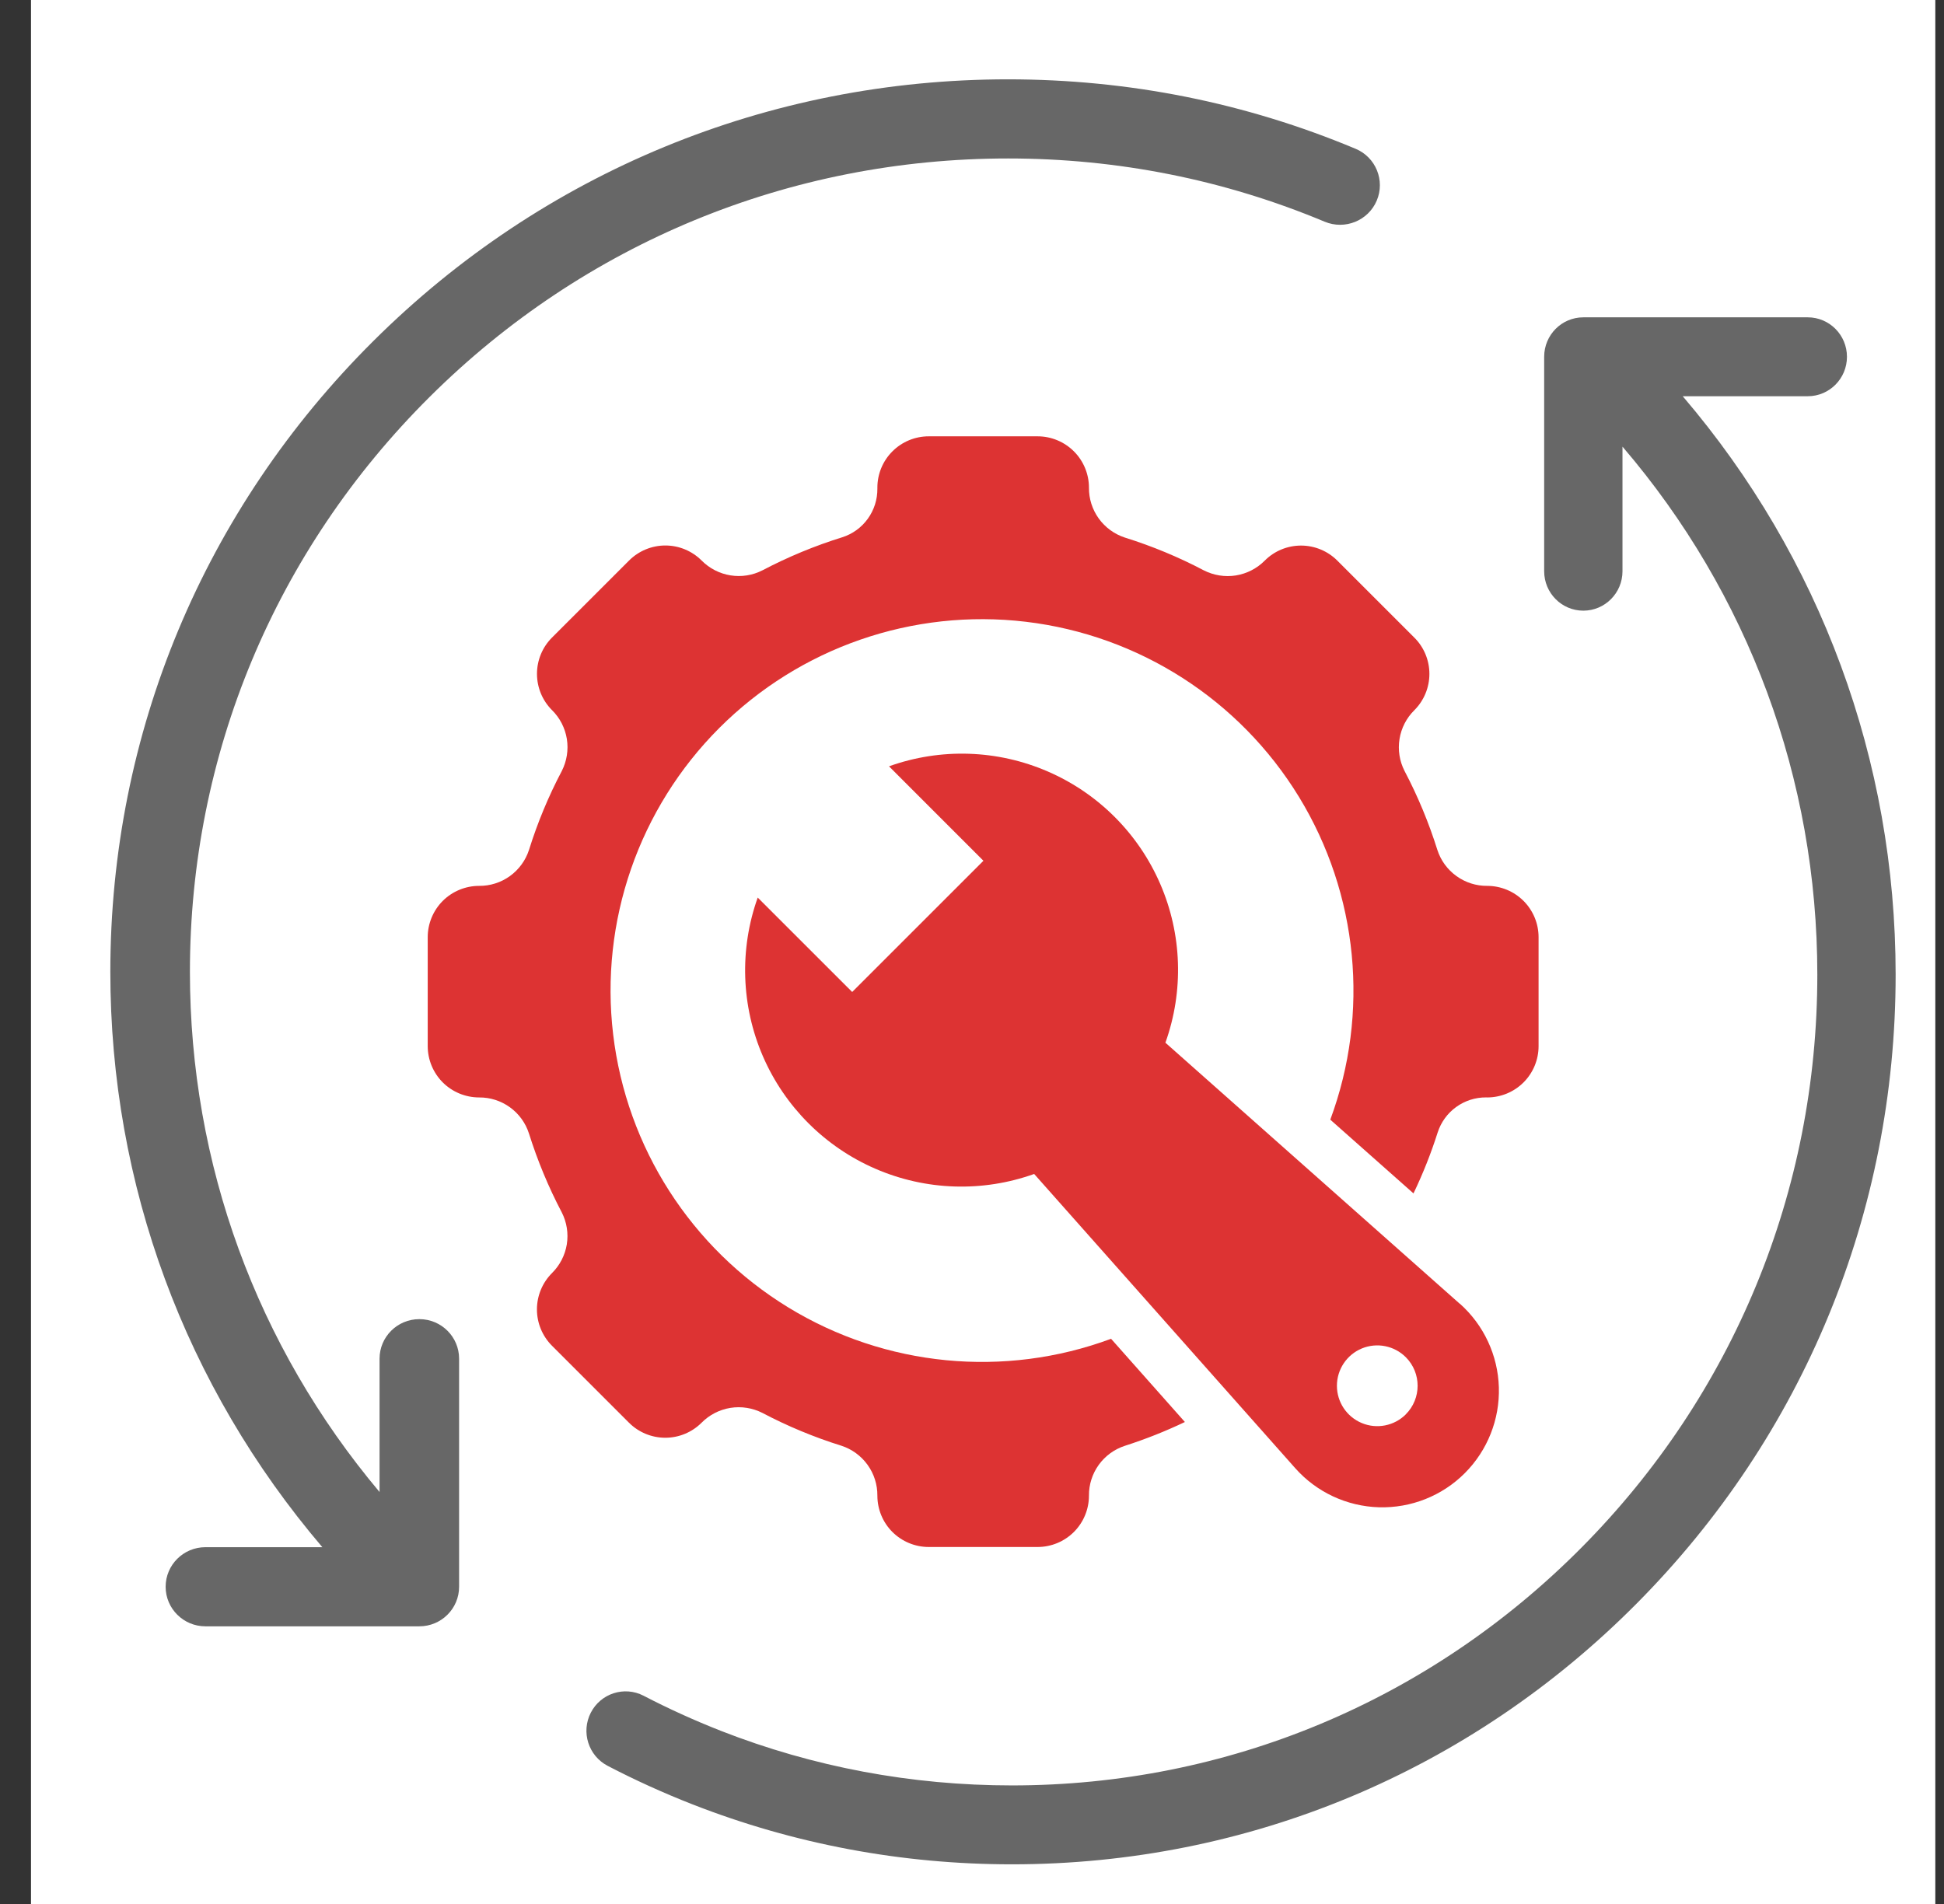 <svg width="49" height="48" viewBox="0 0 49 48" fill="none" xmlns="http://www.w3.org/2000/svg">
<rect x="0" y="0" width="49" height="48" fill="#333333" stroke="none"/>
<rect width="48" height="48" transform="translate(0.781)" fill="white"/>
<path d="M37.488 27.667C37.831 27.666 38.16 27.53 38.402 27.288C38.645 27.045 38.781 26.716 38.781 26.373V23.627C38.781 23.284 38.645 22.955 38.402 22.712C38.16 22.47 37.831 22.334 37.488 22.333C37.209 22.336 36.937 22.249 36.711 22.086C36.484 21.923 36.316 21.693 36.23 21.427C36.015 20.741 35.738 20.074 35.403 19.437C35.276 19.189 35.231 18.906 35.276 18.63C35.32 18.355 35.451 18.1 35.65 17.904C35.893 17.661 36.029 17.332 36.029 16.989C36.029 16.646 35.893 16.317 35.65 16.075L33.708 14.133C33.465 13.89 33.136 13.754 32.793 13.754C32.45 13.754 32.121 13.89 31.879 14.133C31.683 14.331 31.428 14.462 31.152 14.507C30.877 14.551 30.594 14.506 30.345 14.38C29.708 14.044 29.042 13.768 28.355 13.553C28.09 13.467 27.858 13.298 27.695 13.072C27.532 12.845 27.445 12.573 27.448 12.293C27.448 11.95 27.311 11.621 27.069 11.379C26.826 11.137 26.498 11 26.154 11H23.408C23.065 11 22.736 11.137 22.494 11.379C22.251 11.621 22.115 11.95 22.115 12.293V12.321C22.117 12.592 22.033 12.857 21.875 13.076C21.717 13.296 21.493 13.46 21.235 13.543C20.539 13.759 19.864 14.039 19.218 14.378C18.97 14.505 18.687 14.55 18.412 14.505C18.136 14.461 17.882 14.33 17.685 14.131C17.443 13.889 17.114 13.752 16.771 13.752C16.427 13.752 16.099 13.889 15.856 14.131L13.914 16.073C13.671 16.316 13.535 16.645 13.535 16.988C13.535 17.331 13.671 17.66 13.914 17.903C14.113 18.099 14.243 18.353 14.288 18.629C14.332 18.905 14.287 19.187 14.161 19.436C13.825 20.073 13.549 20.739 13.334 21.426C13.248 21.692 13.079 21.923 12.853 22.086C12.627 22.249 12.354 22.336 12.075 22.333C11.732 22.334 11.403 22.47 11.16 22.712C10.918 22.955 10.781 23.284 10.781 23.627V26.373V26.373C10.781 26.716 10.918 27.045 11.16 27.288C11.403 27.53 11.732 27.666 12.075 27.667C12.353 27.664 12.626 27.751 12.852 27.914C13.078 28.077 13.246 28.307 13.332 28.573C13.548 29.259 13.824 29.926 14.159 30.563C14.286 30.811 14.331 31.094 14.287 31.37C14.242 31.645 14.111 31.9 13.912 32.096C13.67 32.339 13.534 32.667 13.534 33.011C13.534 33.354 13.67 33.683 13.912 33.925L15.854 35.867C16.097 36.11 16.426 36.246 16.769 36.246C17.112 36.246 17.441 36.11 17.684 35.867C17.88 35.669 18.134 35.538 18.41 35.493C18.686 35.449 18.968 35.494 19.217 35.62C19.854 35.956 20.52 36.232 21.207 36.447C21.473 36.533 21.704 36.702 21.867 36.928C22.031 37.155 22.117 37.427 22.115 37.706C22.115 38.05 22.251 38.379 22.493 38.621C22.736 38.863 23.065 39 23.408 39H26.155H26.154C26.498 39 26.826 38.863 27.069 38.621C27.311 38.379 27.448 38.05 27.448 37.706C27.445 37.428 27.532 37.156 27.695 36.929C27.858 36.703 28.089 36.535 28.354 36.449C28.871 36.283 29.376 36.083 29.866 35.849L28.006 33.752L28.006 33.751C25.316 34.749 22.316 34.457 19.868 32.96C17.42 31.463 15.793 28.927 15.455 26.077C15.116 23.228 16.103 20.38 18.132 18.351C20.161 16.323 23.009 15.336 25.858 15.675C28.708 16.014 31.244 17.641 32.741 20.089C34.237 22.538 34.529 25.537 33.531 28.227L35.628 30.086C35.867 29.588 36.071 29.074 36.238 28.548C36.322 28.29 36.485 28.065 36.705 27.907C36.925 27.748 37.19 27.664 37.46 27.666L37.488 27.667Z" fill="#DD3333"/>
<path d="M36.792 32.866L29.375 26.287C29.841 24.984 29.795 23.552 29.244 22.283C28.694 21.013 27.681 20 26.412 19.45C25.142 18.899 23.711 18.852 22.408 19.319L24.788 21.7L21.48 25.008L19.099 22.628C18.634 23.931 18.681 25.362 19.231 26.632C19.782 27.901 20.794 28.914 22.064 29.464C23.333 30.015 24.764 30.062 26.067 29.596L32.648 37.014V37.014C33.185 37.619 33.949 37.975 34.757 37.999C35.566 38.022 36.349 37.712 36.921 37.139C37.493 36.567 37.804 35.784 37.78 34.975C37.756 34.167 37.4 33.403 36.796 32.866L36.792 32.866ZM35.435 35.656C35.144 35.947 34.706 36.034 34.326 35.876C33.946 35.719 33.698 35.347 33.698 34.936C33.698 34.524 33.946 34.153 34.326 33.995C34.706 33.838 35.144 33.925 35.435 34.216C35.832 34.614 35.831 35.258 35.434 35.656L35.435 35.656Z" fill="#DD3333"/>
<path d="M34.166 3.75C31.392 2.588 28.445 2 25.407 2C19.369 2 13.688 4.342 9.413 8.595C5.137 12.846 2.781 18.495 2.781 24.499C2.781 29.868 4.669 34.949 8.125 39.005H5.178C4.624 39.005 4.175 39.452 4.175 40.003C4.175 40.553 4.624 41 5.178 41H10.57C11.124 41 11.572 40.553 11.572 40.003V34.253C11.572 33.703 11.124 33.256 10.57 33.256C10.015 33.256 9.567 33.703 9.567 34.253V37.614C6.474 33.935 4.787 29.345 4.787 24.5C4.787 19.028 6.934 13.88 10.831 10.005C14.728 6.129 19.905 3.995 25.408 3.995C28.177 3.995 30.862 4.532 33.389 5.589C33.899 5.802 34.487 5.565 34.702 5.057C34.917 4.549 34.678 3.963 34.167 3.75L34.166 3.75Z" fill="#676767"/>
<path d="M45.566 9.989C46.112 9.989 46.554 9.543 46.554 8.995C46.554 8.446 46.112 8 45.566 8L39.909 8C39.363 8 38.922 8.445 38.922 8.994V14.401C38.922 14.95 39.363 15.395 39.909 15.395C40.454 15.395 40.896 14.95 40.896 14.401V11.26C44.07 14.966 45.807 19.635 45.807 24.572C45.807 30.026 43.694 35.157 39.857 39.021C36.021 42.884 30.925 45.011 25.508 45.011C22.974 45.011 20.504 44.548 18.167 43.634C17.505 43.373 16.85 43.077 16.222 42.75C15.738 42.499 15.142 42.69 14.892 43.177C14.641 43.664 14.831 44.264 15.316 44.517C16.005 44.876 16.723 45.202 17.451 45.487C20.017 46.491 22.728 47 25.508 47C31.452 47 37.044 44.666 41.252 40.427C45.463 36.188 47.781 30.557 47.781 24.573C47.781 19.166 45.884 14.052 42.414 9.989L45.566 9.989Z" fill="#676767"/>
</svg>
